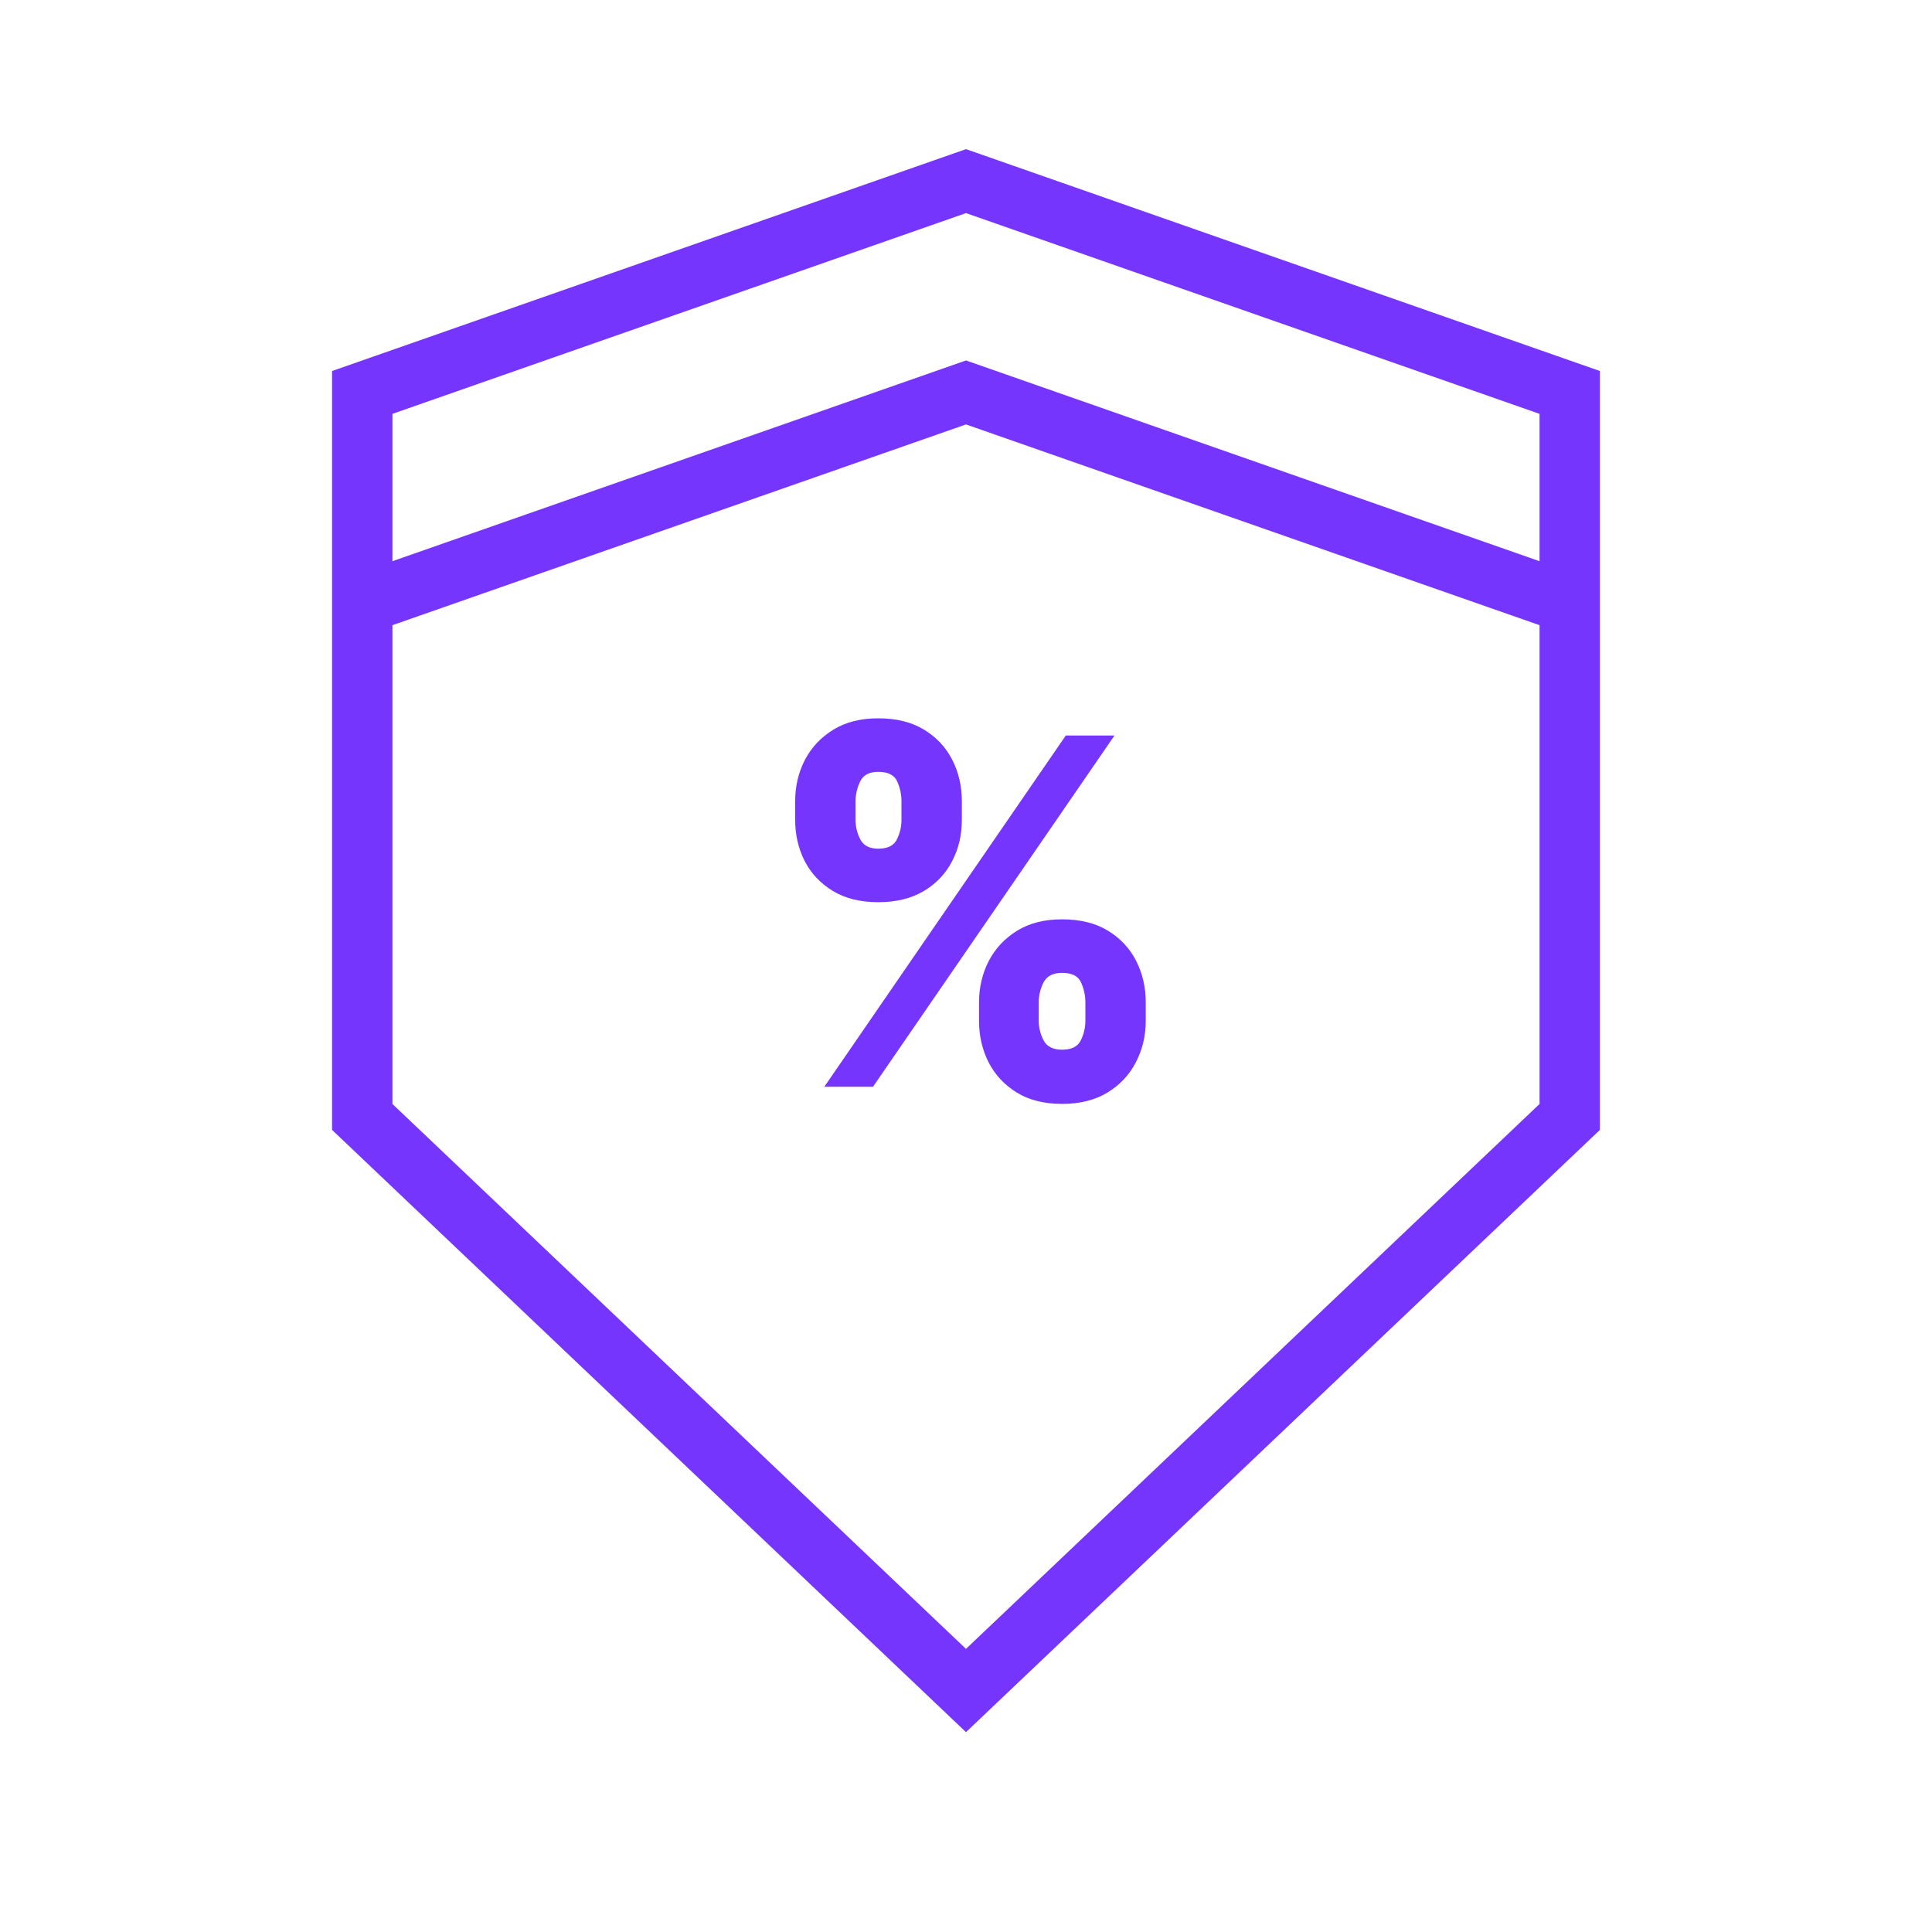 <svg width="64" height="64" viewBox="0 0 64 64" fill="none" xmlns="http://www.w3.org/2000/svg">
<path d="M32 6L52 13V37L32 56L12 37V13L32 6Z" stroke="#7535FD" stroke-width="2"/>
<path fill-rule="evenodd" clip-rule="evenodd" d="M32.432 33.205V33.818C32.432 34.311 32.536 34.765 32.744 35.182C32.956 35.598 33.267 35.934 33.676 36.188C34.085 36.441 34.587 36.568 35.182 36.568C35.776 36.568 36.28 36.441 36.693 36.188C37.106 35.934 37.419 35.598 37.631 35.182C37.846 34.765 37.955 34.311 37.955 33.818V33.205C37.955 32.705 37.848 32.246 37.636 31.829C37.424 31.413 37.112 31.079 36.699 30.829C36.29 30.579 35.784 30.454 35.182 30.454C34.595 30.454 34.096 30.581 33.687 30.835C33.278 31.089 32.966 31.424 32.75 31.841C32.538 32.258 32.432 32.712 32.432 33.205ZM34.409 33.818V33.205C34.409 32.977 34.462 32.758 34.568 32.545C34.678 32.333 34.883 32.227 35.182 32.227C35.508 32.227 35.718 32.333 35.812 32.545C35.907 32.758 35.955 32.977 35.955 33.205V33.818C35.955 34.045 35.903 34.261 35.801 34.466C35.703 34.67 35.496 34.773 35.182 34.773C34.883 34.773 34.678 34.669 34.568 34.46C34.462 34.248 34.409 34.034 34.409 33.818Z" fill="#7535FD"/>
<path fill-rule="evenodd" clip-rule="evenodd" d="M26.341 26.545V27.159C26.341 27.651 26.445 28.104 26.653 28.517C26.865 28.93 27.176 29.261 27.585 29.511C27.994 29.761 28.496 29.886 29.091 29.886C29.686 29.886 30.189 29.763 30.602 29.517C31.015 29.271 31.328 28.941 31.54 28.528C31.756 28.116 31.863 27.659 31.863 27.159V26.545C31.863 26.045 31.758 25.587 31.545 25.17C31.333 24.754 31.021 24.42 30.608 24.17C30.199 23.92 29.693 23.795 29.091 23.795C28.511 23.795 28.017 23.92 27.608 24.17C27.199 24.42 26.884 24.754 26.665 25.17C26.449 25.587 26.341 26.045 26.341 26.545ZM28.341 27.159V26.545C28.341 26.329 28.39 26.114 28.488 25.898C28.591 25.678 28.792 25.568 29.091 25.568C29.417 25.568 29.627 25.674 29.721 25.886C29.816 26.098 29.863 26.318 29.863 26.545V27.159C29.863 27.386 29.812 27.602 29.71 27.807C29.612 28.011 29.405 28.114 29.091 28.114C28.803 28.114 28.606 28.011 28.5 27.807C28.394 27.602 28.341 27.386 28.341 27.159Z" fill="#7535FD"/>
<path d="M35.307 24.364L27.307 36H28.92L36.92 24.364H35.307Z" fill="#7535FD"/>
<path d="M52 20L32 13L12 20" stroke="#7535FD" stroke-width="2"/>
</svg>
